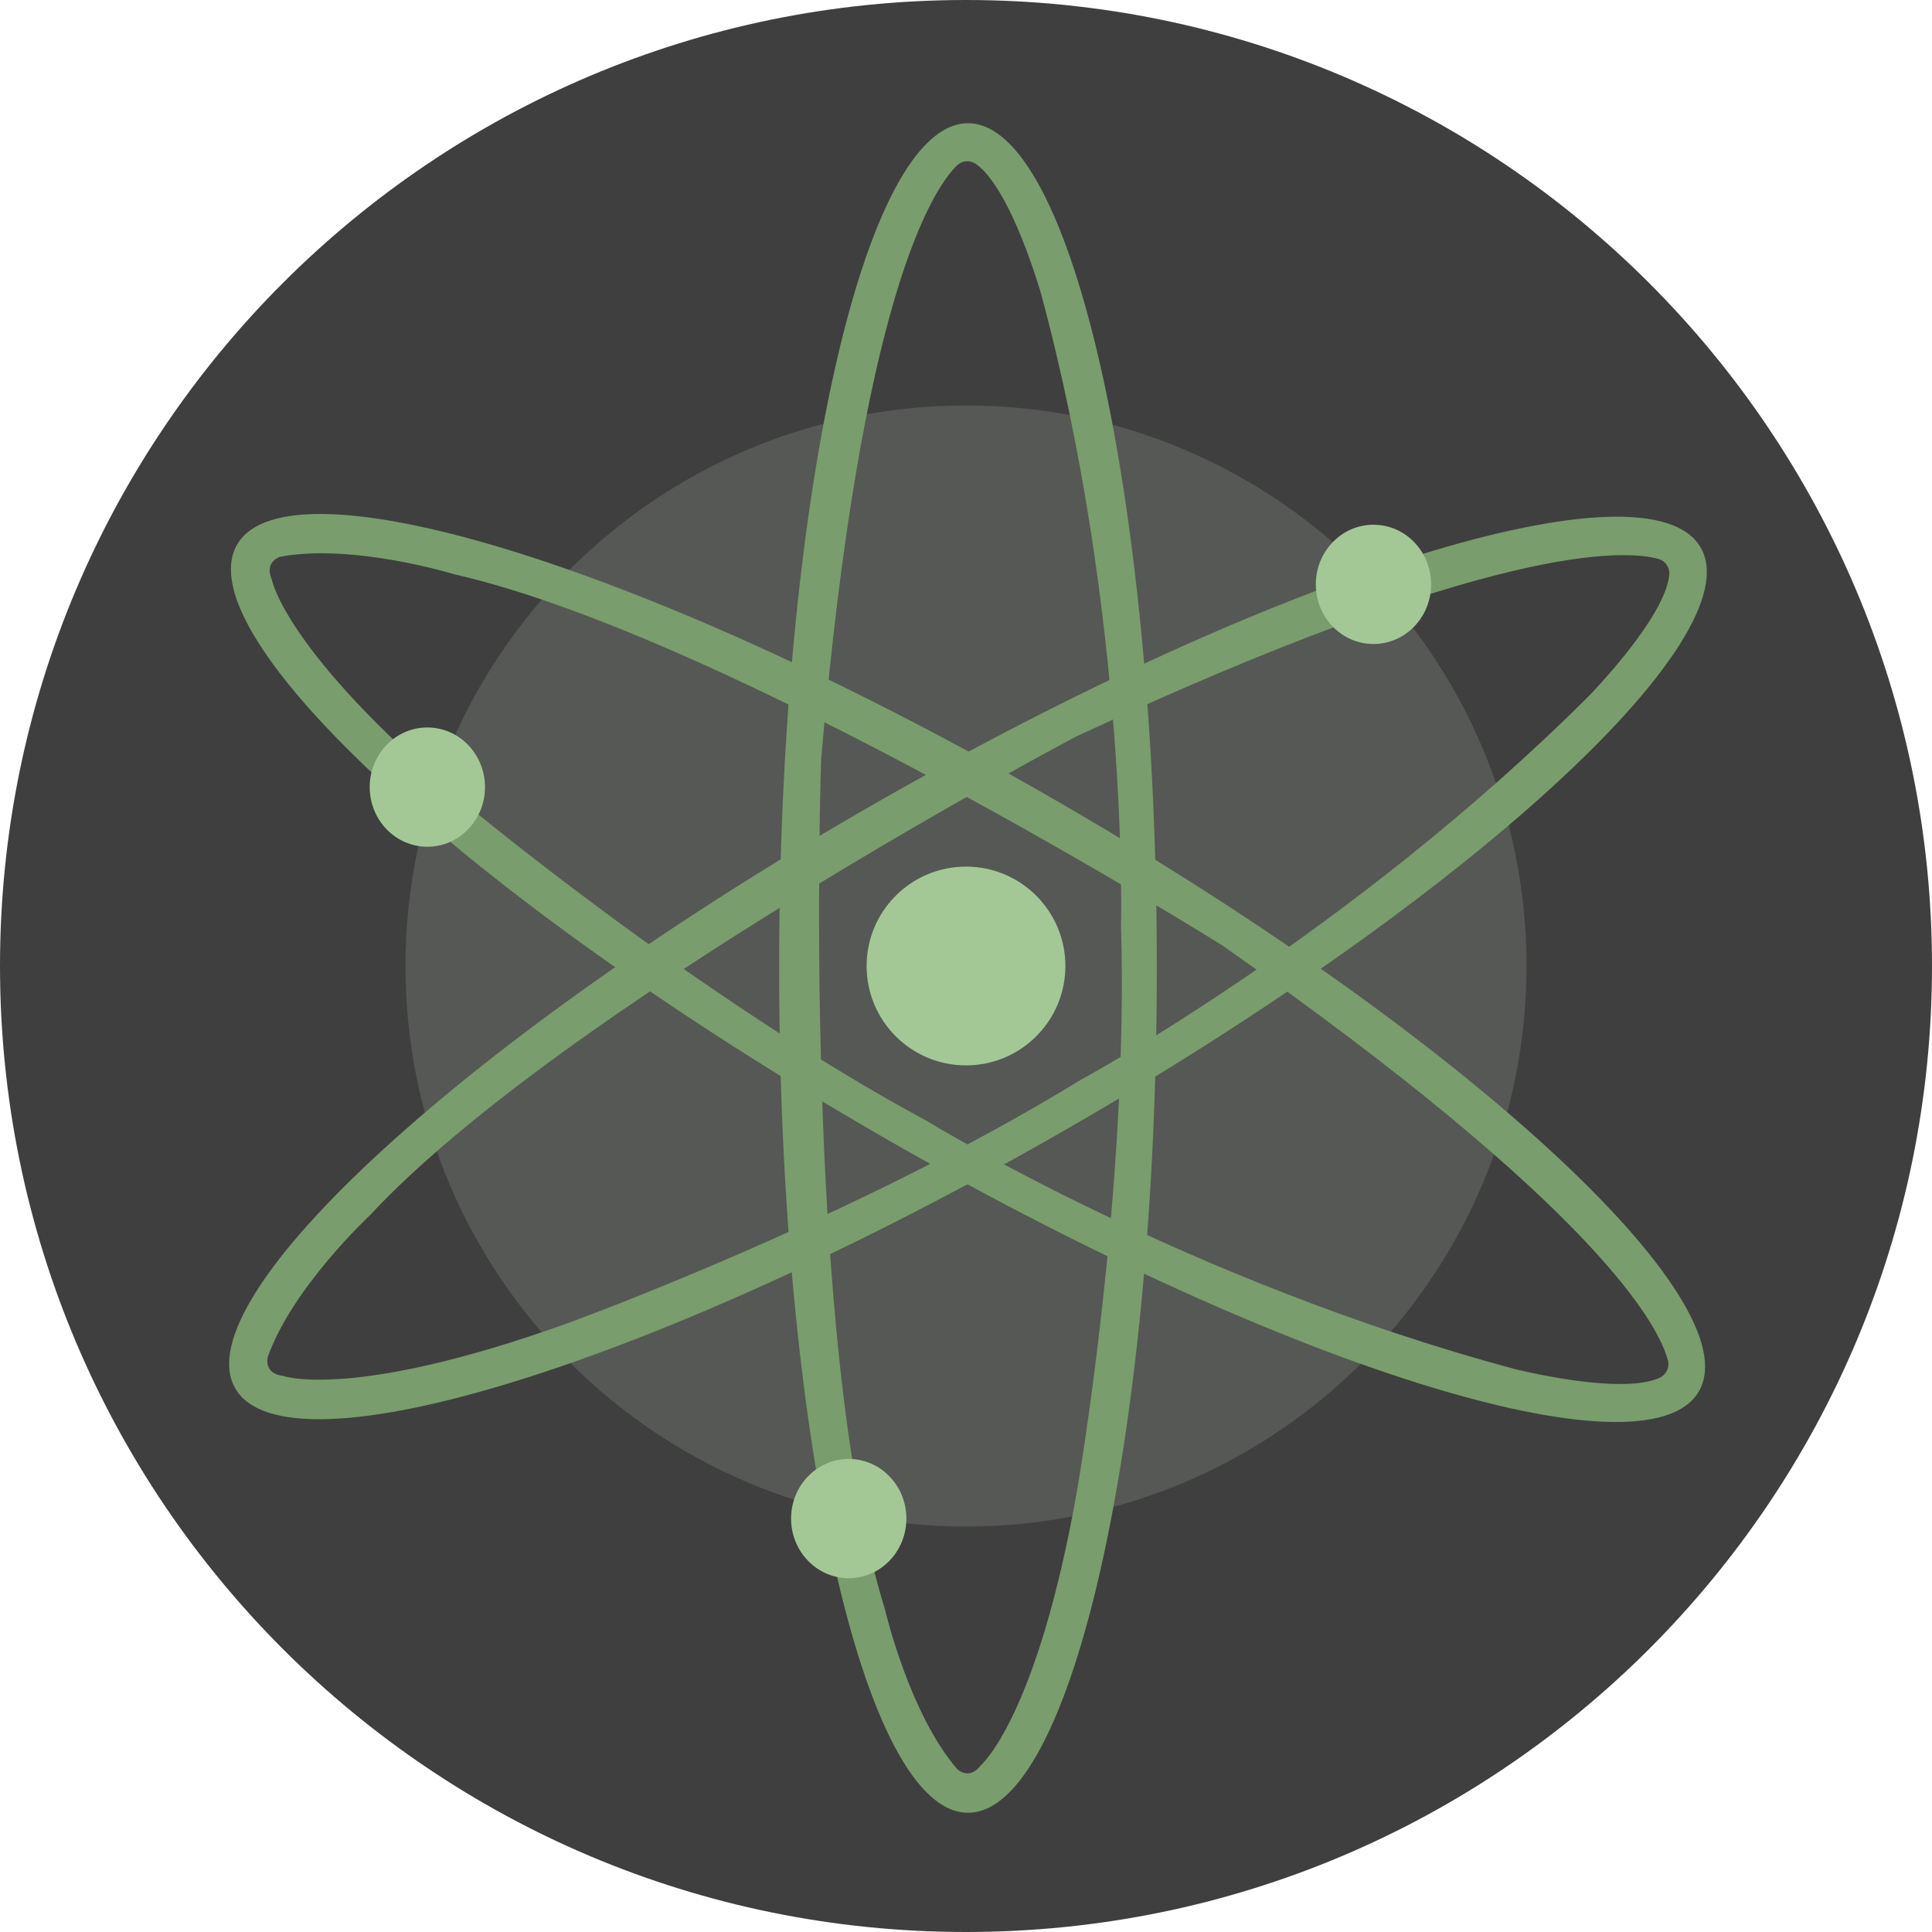 <svg width="100" height="100" viewBox="0 0 100 100" fill="none" xmlns="http://www.w3.org/2000/svg">
<path d="M50 100C77.614 100 100 77.614 100 50C100 22.386 77.614 0 50 0C22.386 0 0 22.386 0 50C0 77.614 22.386 100 50 100Z" fill="#3F3F3F"/>
<path d="M50 79.012C66.023 79.012 79.012 66.023 79.012 50C79.012 33.977 66.023 20.988 50 20.988C33.977 20.988 20.988 33.977 20.988 50C20.988 66.023 33.977 79.012 50 79.012Z" fill="#96A092" fill-opacity="0.26"/>
<path d="M50.103 6.379C44.706 6.379 40.329 25.955 40.329 50.103C40.329 74.252 44.706 93.828 50.103 93.828C55.5 93.828 59.876 74.252 59.876 50.103C59.876 25.955 55.5 6.379 50.103 6.379ZM50.778 91.36C50.16 92.183 49.543 91.566 49.543 91.566C47.058 88.686 45.815 83.335 45.815 83.335C41.467 69.344 42.502 39.302 42.502 39.302C44.545 15.453 48.262 9.819 49.527 8.568C49.656 8.44 49.826 8.362 50.007 8.348C50.188 8.333 50.368 8.383 50.516 8.488C52.352 9.788 53.891 15.227 53.891 15.227C58.436 32.099 58.024 47.943 58.024 47.943C58.436 61.729 55.747 77.161 55.747 77.161C53.677 88.889 50.778 91.36 50.778 91.36Z" fill="#799D6C"/>
<path d="M88.029 28.344C85.342 23.66 66.185 29.607 45.229 41.624C24.272 53.64 9.49 67.179 12.175 71.86C14.86 76.542 34.019 70.597 54.975 58.58C75.932 46.564 90.714 33.025 88.029 28.344V28.344ZM14.654 71.218C13.626 71.088 13.858 70.243 13.858 70.243C15.12 66.654 19.136 62.914 19.136 62.914C29.113 52.179 55.688 38.128 55.688 38.128C77.389 28.031 84.13 28.457 85.84 28.928C86.016 28.977 86.168 29.086 86.27 29.237C86.373 29.387 86.419 29.57 86.4 29.751C86.194 31.991 82.233 36.031 82.233 36.031C69.868 48.374 55.92 55.903 55.92 55.903C44.167 63.123 29.443 68.467 29.443 68.467C18.239 72.504 14.655 71.218 14.655 71.218H14.654Z" fill="#799D6C"/>
<path d="M87.934 72.016C90.642 67.346 75.897 53.745 55.014 41.638C34.131 29.53 14.977 23.51 12.272 28.189C9.566 32.868 24.309 46.461 45.204 58.568C66.098 70.675 85.228 76.696 87.934 72.016ZM14.066 29.994C13.666 29.046 14.51 28.817 14.51 28.817C18.249 28.111 23.5 29.72 23.5 29.72C37.786 32.973 63.26 48.93 63.26 48.93C82.873 62.654 85.881 68.7 86.332 70.416C86.378 70.592 86.36 70.778 86.282 70.942C86.203 71.106 86.07 71.238 85.904 71.313C83.859 72.249 78.381 70.854 78.381 70.854C61.498 66.327 47.996 58.033 47.996 58.033C35.865 51.49 23.869 41.422 23.869 41.422C14.754 33.747 14.069 30.004 14.069 30.004L14.066 29.994Z" fill="#799D6C"/>
<path d="M50 55.144C52.841 55.144 55.144 52.841 55.144 50C55.144 47.159 52.841 44.856 50 44.856C47.159 44.856 44.856 47.159 44.856 50C44.856 52.841 47.159 55.144 50 55.144Z" fill="#A3C896"/>
<path d="M71.09 33.333C72.738 33.333 74.074 31.951 74.074 30.247C74.074 28.542 72.738 27.16 71.09 27.16C69.443 27.16 68.107 28.542 68.107 30.247C68.107 31.951 69.443 33.333 71.09 33.333Z" fill="#A3C896"/>
<path d="M22.119 43.827C23.767 43.827 25.103 42.445 25.103 40.741C25.103 39.036 23.767 37.654 22.119 37.654C20.471 37.654 19.136 39.036 19.136 40.741C19.136 42.445 20.471 43.827 22.119 43.827Z" fill="#A3C896"/>
<path d="M43.93 81.687C45.578 81.687 46.914 80.305 46.914 78.601C46.914 76.896 45.578 75.514 43.93 75.514C42.282 75.514 40.946 76.896 40.946 78.601C40.946 80.305 42.282 81.687 43.93 81.687Z" fill="#A3C896"/>
</svg>
